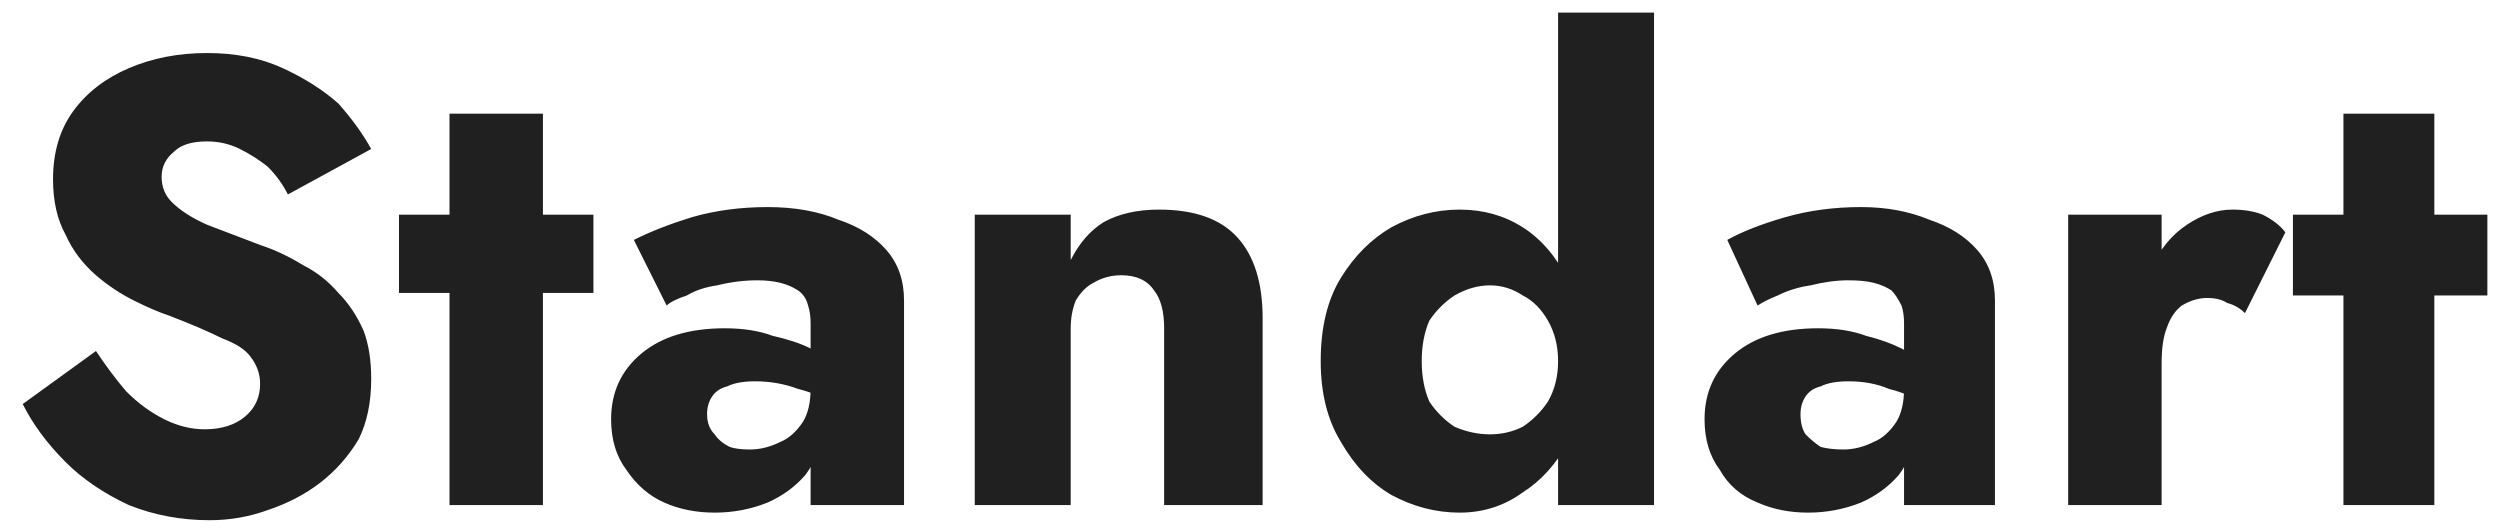 <svg width="99" height="21" viewBox="0 0 99 21" fill="none" xmlns="http://www.w3.org/2000/svg">
<path d="M3.8 13.9L0.9 16C1.3 16.8 1.867 17.567 2.6 18.3C3.267 18.966 4.1 19.533 5.1 20C6.1 20.4 7.167 20.6 8.3 20.6C9.1 20.6 9.867 20.467 10.6 20.2C11.4 19.933 12.1 19.567 12.7 19.1C13.3 18.633 13.8 18.067 14.2 17.4C14.534 16.733 14.7 15.933 14.7 15C14.7 14.267 14.6 13.633 14.4 13.1C14.134 12.5 13.8 12 13.4 11.6C13 11.133 12.534 10.767 12 10.5C11.467 10.167 10.9 9.9 10.3 9.7C9.434 9.367 8.734 9.1 8.2 8.9C7.6 8.633 7.134 8.333 6.8 8C6.534 7.733 6.4 7.4 6.4 7C6.4 6.6 6.567 6.267 6.9 6C7.167 5.733 7.6 5.6 8.2 5.6C8.667 5.6 9.1 5.7 9.5 5.9C9.9 6.1 10.267 6.333 10.6 6.6C10.934 6.933 11.2 7.3 11.4 7.7L14.7 5.9C14.367 5.3 13.934 4.7 13.4 4.1C12.8 3.567 12.067 3.1 11.2 2.7C10.334 2.3 9.334 2.1 8.2 2.1C7.067 2.1 6.034 2.3 5.1 2.7C4.167 3.1 3.434 3.667 2.9 4.4C2.367 5.133 2.1 6.033 2.1 7.1C2.1 7.967 2.267 8.7 2.6 9.3C2.867 9.9 3.267 10.433 3.8 10.9C4.267 11.3 4.767 11.633 5.3 11.9C5.834 12.167 6.3 12.367 6.7 12.5C7.567 12.833 8.267 13.133 8.8 13.4C9.334 13.6 9.7 13.833 9.9 14.1C10.167 14.433 10.3 14.8 10.3 15.2C10.3 15.733 10.1 16.167 9.7 16.5C9.3 16.833 8.767 17 8.1 17C7.567 17 7.034 16.867 6.5 16.6C5.967 16.333 5.467 15.967 5 15.5C4.6 15.033 4.2 14.5 3.8 13.9ZM23.5 8.5H15.8V11.6H23.5V8.5ZM21.5 4.5H17.8V20H21.5V4.5ZM28 16.4C28 16.133 28.067 15.9 28.2 15.7C28.334 15.5 28.534 15.367 28.8 15.3C29.067 15.166 29.434 15.1 29.9 15.1C30.5 15.1 31.067 15.2 31.6 15.4C32.134 15.533 32.6 15.733 33 16V14.4C32.8 14.133 32.5 13.933 32.1 13.8C31.7 13.6 31.2 13.433 30.6 13.3C30.067 13.1 29.434 13 28.7 13C27.3 13 26.2 13.333 25.4 14C24.6 14.667 24.2 15.533 24.2 16.6C24.2 17.4 24.4 18.067 24.8 18.6C25.2 19.2 25.7 19.633 26.3 19.9C26.9 20.167 27.567 20.3 28.3 20.3C29.034 20.3 29.734 20.167 30.4 19.9C31 19.633 31.5 19.267 31.9 18.8C32.3 18.267 32.5 17.633 32.5 16.9L32.1 15.4C32.1 15.933 32 16.367 31.8 16.7C31.534 17.1 31.234 17.367 30.9 17.5C30.5 17.7 30.1 17.8 29.7 17.8C29.367 17.8 29.1 17.767 28.9 17.7C28.634 17.567 28.434 17.4 28.3 17.2C28.1 17 28 16.733 28 16.4ZM25.1 9.5L26.4 12.1C26.534 11.967 26.8 11.834 27.2 11.7C27.534 11.5 27.934 11.367 28.4 11.3C28.934 11.166 29.467 11.1 30 11.1C30.334 11.1 30.634 11.133 30.9 11.2C31.167 11.267 31.4 11.367 31.6 11.5C31.8 11.633 31.934 11.833 32 12.1C32.067 12.3 32.1 12.533 32.1 12.8V20H35.8V11.9C35.8 11.1 35.567 10.433 35.1 9.9C34.634 9.367 34 8.967 33.2 8.7C32.4 8.367 31.467 8.2 30.4 8.2C29.334 8.2 28.334 8.333 27.4 8.6C26.534 8.867 25.767 9.167 25.1 9.5ZM46.1 13V20H50V12.6C50 11.2 49.667 10.133 49 9.4C48.334 8.667 47.3 8.3 45.9 8.3C45.034 8.3 44.3 8.466 43.7 8.8C43.167 9.133 42.734 9.633 42.4 10.3V8.5H38.6V20H42.4V13C42.4 12.6 42.467 12.233 42.6 11.9C42.8 11.567 43.034 11.334 43.3 11.2C43.634 11 44 10.9 44.4 10.9C45 10.9 45.434 11.1 45.7 11.5C45.967 11.833 46.1 12.333 46.1 13ZM65.5 0.5H61.7V20H65.5V0.5ZM52.3 14.3C52.3 15.566 52.567 16.633 53.1 17.5C53.634 18.433 54.3 19.133 55.1 19.6C55.967 20.067 56.867 20.3 57.8 20.3C58.734 20.3 59.567 20.033 60.3 19.5C61.034 19.033 61.634 18.367 62.1 17.5C62.5 16.567 62.7 15.5 62.7 14.3C62.7 13.033 62.5 11.967 62.1 11.1C61.634 10.167 61.034 9.467 60.3 9C59.567 8.533 58.734 8.3 57.8 8.3C56.867 8.3 55.967 8.533 55.1 9C54.3 9.467 53.634 10.133 53.1 11C52.567 11.867 52.3 12.966 52.3 14.3ZM56.3 14.3C56.3 13.7 56.4 13.167 56.6 12.7C56.867 12.3 57.2 11.967 57.6 11.7C58.067 11.434 58.534 11.3 59 11.3C59.467 11.3 59.9 11.434 60.3 11.7C60.7 11.9 61.034 12.233 61.3 12.7C61.567 13.167 61.7 13.7 61.7 14.3C61.7 14.9 61.567 15.433 61.3 15.9C61.034 16.3 60.7 16.633 60.3 16.9C59.9 17.1 59.467 17.2 59 17.2C58.534 17.2 58.067 17.1 57.6 16.9C57.2 16.633 56.867 16.3 56.6 15.9C56.4 15.433 56.3 14.9 56.3 14.3ZM71.3 16.4C71.3 16.133 71.367 15.9 71.5 15.7C71.634 15.5 71.834 15.367 72.1 15.3C72.367 15.166 72.734 15.1 73.2 15.1C73.8 15.1 74.334 15.2 74.8 15.4C75.334 15.533 75.8 15.733 76.2 16V14.4C76 14.2 75.7 14 75.3 13.8C74.9 13.6 74.434 13.433 73.9 13.3C73.367 13.1 72.734 13 72 13C70.6 13 69.5 13.333 68.7 14C67.9 14.667 67.5 15.533 67.5 16.6C67.5 17.4 67.7 18.067 68.1 18.6C68.434 19.2 68.934 19.633 69.6 19.9C70.2 20.167 70.867 20.3 71.6 20.3C72.334 20.3 73.034 20.167 73.7 19.9C74.3 19.633 74.8 19.267 75.2 18.8C75.6 18.267 75.8 17.633 75.8 16.9L75.4 15.4C75.4 15.933 75.3 16.367 75.1 16.7C74.834 17.1 74.534 17.367 74.2 17.5C73.8 17.7 73.4 17.8 73 17.8C72.667 17.8 72.367 17.767 72.1 17.7C71.9 17.567 71.7 17.4 71.5 17.2C71.367 17 71.3 16.733 71.3 16.4ZM68.4 9.5L69.6 12.1C69.8 11.967 70.067 11.834 70.4 11.7C70.8 11.5 71.234 11.367 71.7 11.3C72.234 11.166 72.734 11.1 73.2 11.1C73.6 11.1 73.934 11.133 74.2 11.2C74.467 11.267 74.7 11.367 74.9 11.5C75.034 11.633 75.167 11.833 75.3 12.1C75.367 12.3 75.4 12.533 75.4 12.8V20H79V11.9C79 11.1 78.767 10.433 78.3 9.9C77.834 9.367 77.2 8.967 76.4 8.7C75.6 8.367 74.7 8.2 73.7 8.2C72.634 8.2 71.634 8.333 70.7 8.6C69.767 8.867 69 9.167 68.4 9.5ZM85.6 20V8.5H81.9V20H85.6ZM88.9 12.4L90.5 9.2C90.3 8.934 90 8.7 89.6 8.5C89.267 8.367 88.867 8.3 88.4 8.3C87.8 8.3 87.2 8.5 86.6 8.9C86 9.3 85.534 9.867 85.2 10.6C84.867 11.333 84.7 12.133 84.7 13L85.6 14.4C85.6 13.8 85.667 13.333 85.8 13C85.934 12.6 86.134 12.3 86.4 12.1C86.734 11.9 87.067 11.8 87.4 11.8C87.734 11.8 88 11.867 88.2 12C88.467 12.067 88.7 12.2 88.9 12.4ZM98.5 8.5H90.8V11.7H98.5V8.5ZM96.4 4.5H92.8V20H96.4V4.5Z" fill="#202020"/>
</svg>
